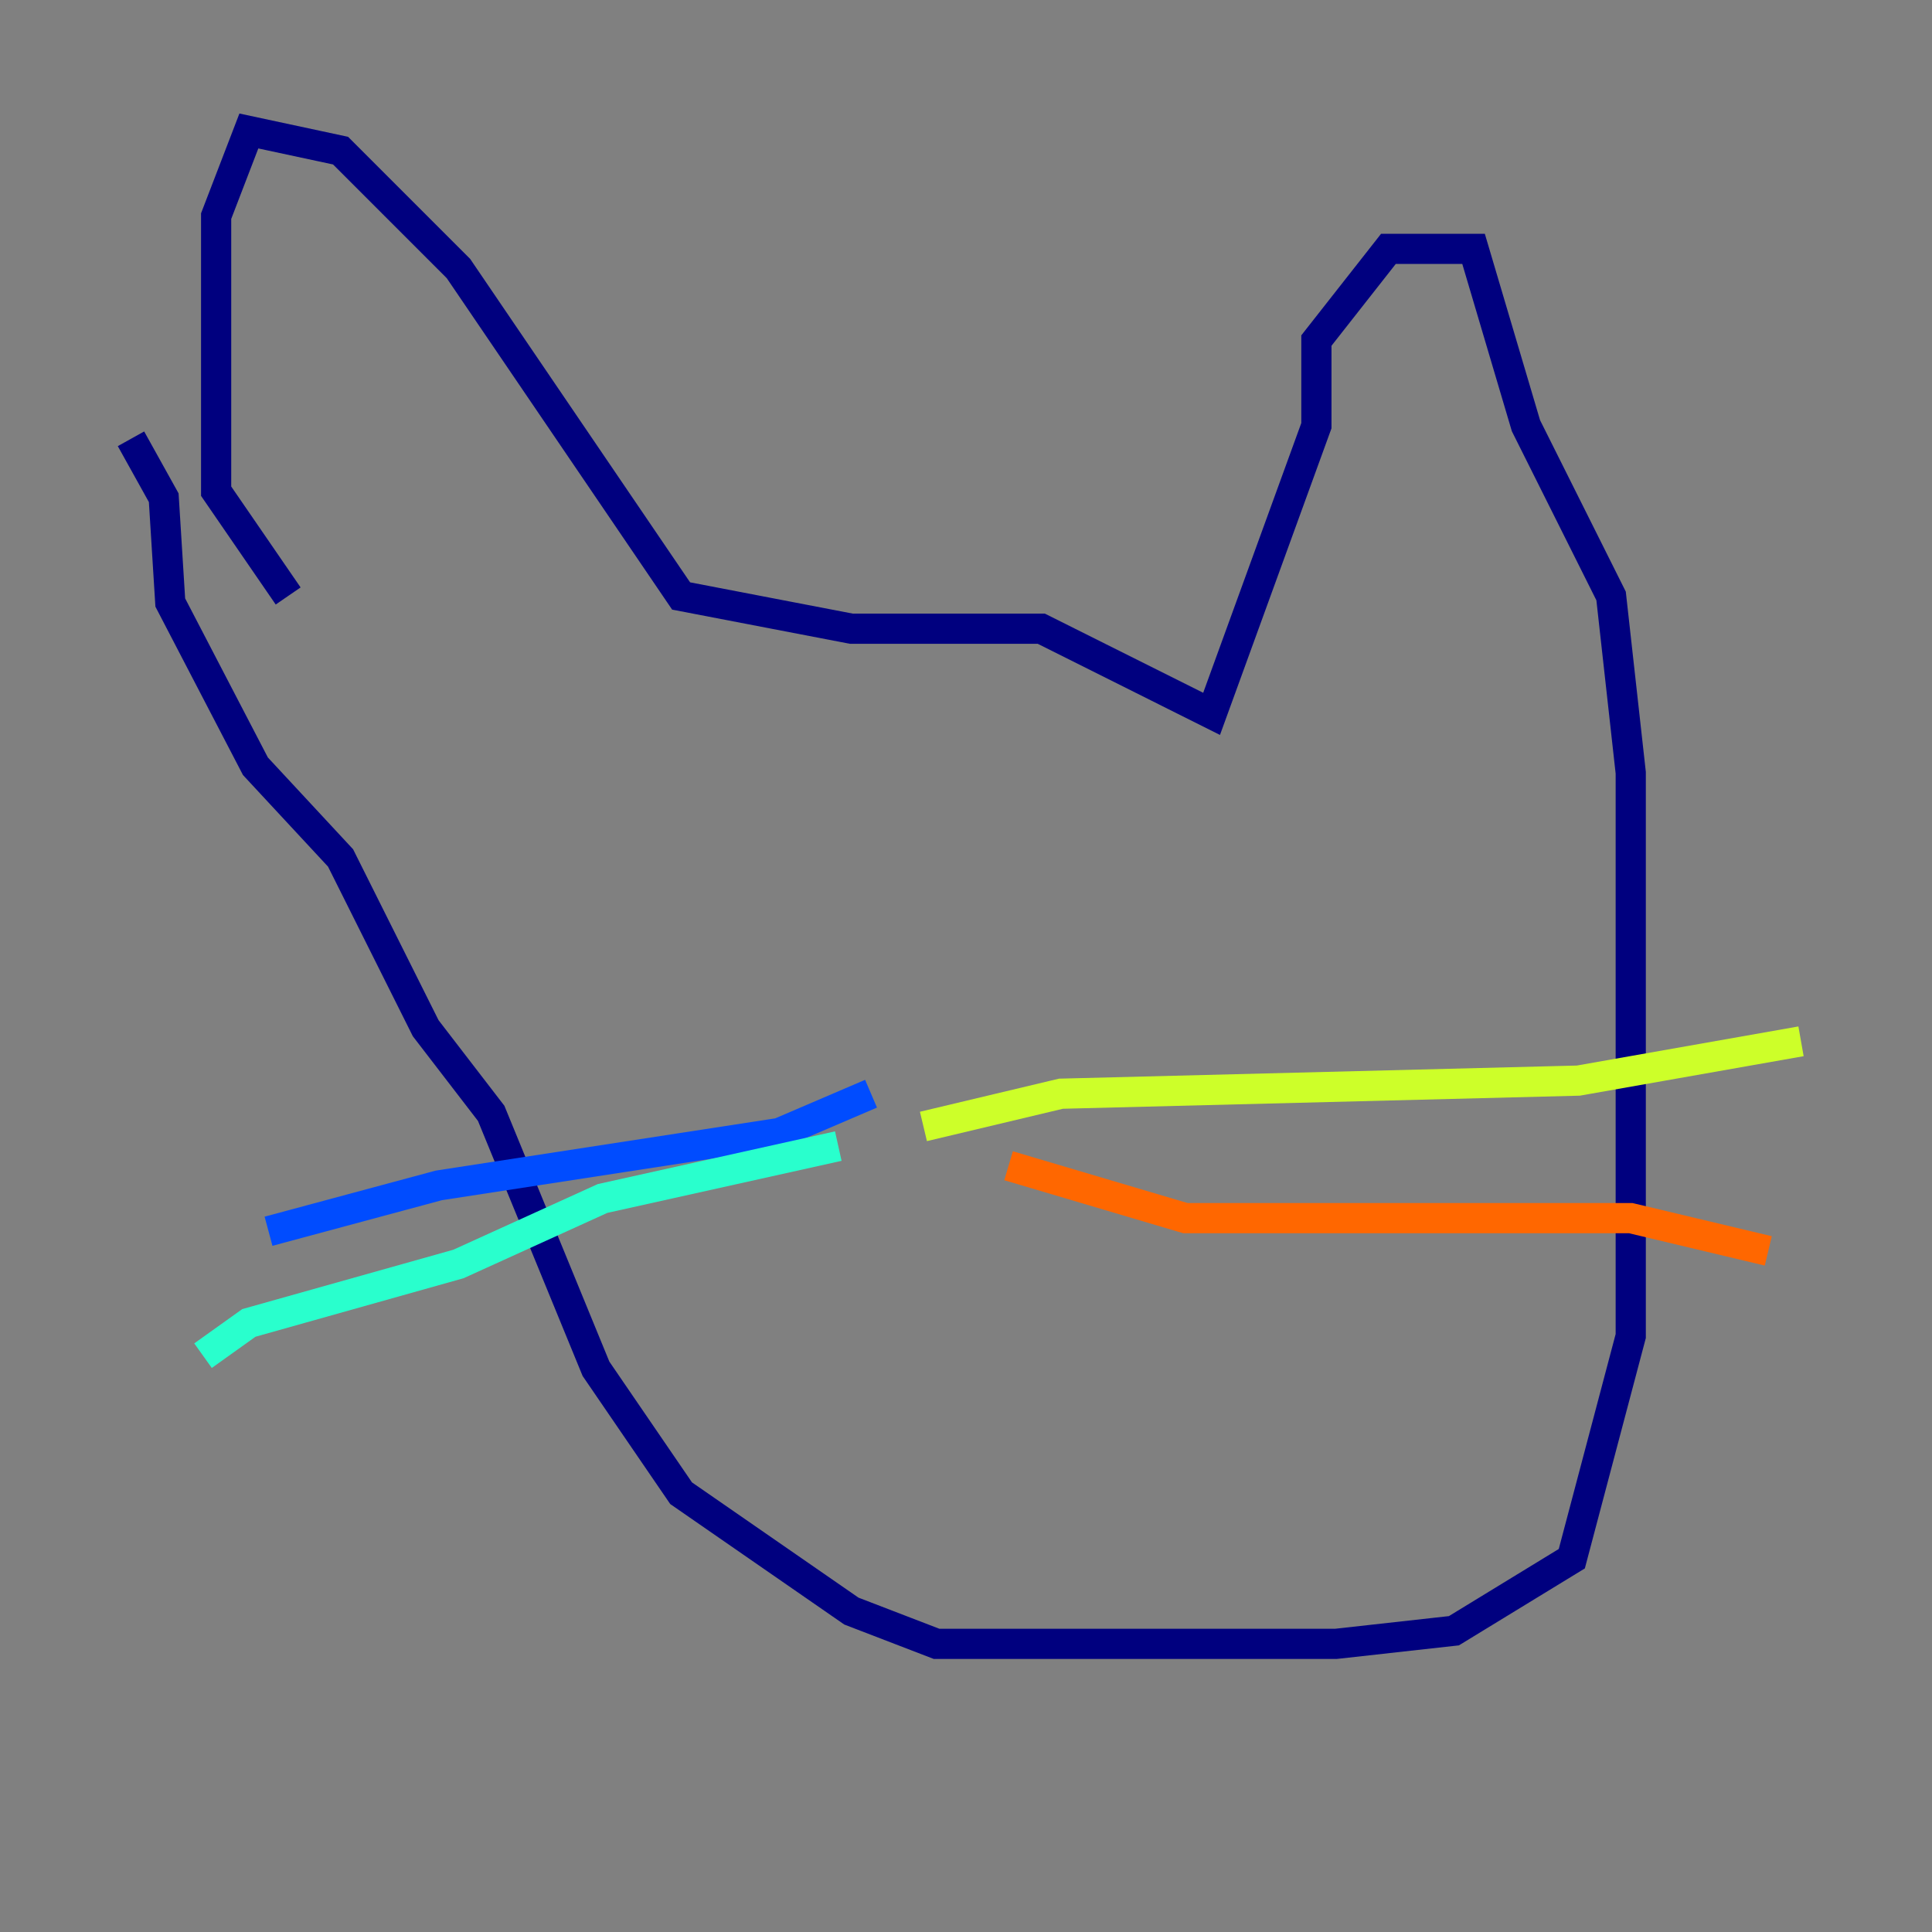 <?xml version="1.0" encoding="utf-8" ?>
<svg baseProfile="tiny" height="128" version="1.2" viewBox="0,0,128,128" width="128" xmlns="http://www.w3.org/2000/svg" xmlns:ev="http://www.w3.org/2001/xml-events" xmlns:xlink="http://www.w3.org/1999/xlink"><rect x="0" y="0" width="128" height="128" fill="#808080" stroke="none"/><defs /><polyline fill="none" points="19.091,39.485 14.319,32.542 14.319,14.319 16.488,8.678 22.563,9.98 30.373,17.79 45.125,39.485 56.407,41.654 68.99,41.654 80.271,47.295 87.214,28.203 87.214,22.563 91.986,16.488 97.627,16.488 101.098,28.203 106.739,39.485 108.041,51.2 108.041,88.515 104.136,103.268 96.325,108.041 88.515,108.909 62.047,108.909 56.407,106.739 45.125,98.929 39.485,90.685 32.542,73.763 28.203,68.122 22.563,56.841 16.922,50.766 11.281,39.919 10.848,32.976 8.678,29.071" stroke="#00007f" stroke-width="2" /><polyline fill="none" points="57.709,72.461 51.634,75.064 29.071,78.536 17.79,81.573" stroke="#004cff" stroke-width="2" /><polyline fill="none" points="55.539,75.932 39.919,79.403 30.373,83.742 16.488,87.647 13.451,89.817" stroke="#29ffcd" stroke-width="2" /><polyline fill="none" points="61.18,74.63 70.291,72.461 104.57,71.593 119.322,68.99" stroke="#cdff29" stroke-width="2" /><polyline fill="none" points="66.82,77.234 78.536,80.705 108.041,80.705 117.153,82.875" stroke="#ff6700" stroke-width="2" /><polyline fill="none" points="45.125,59.01 45.125,59.01" stroke="#7f0000" stroke-width="2" /></svg>